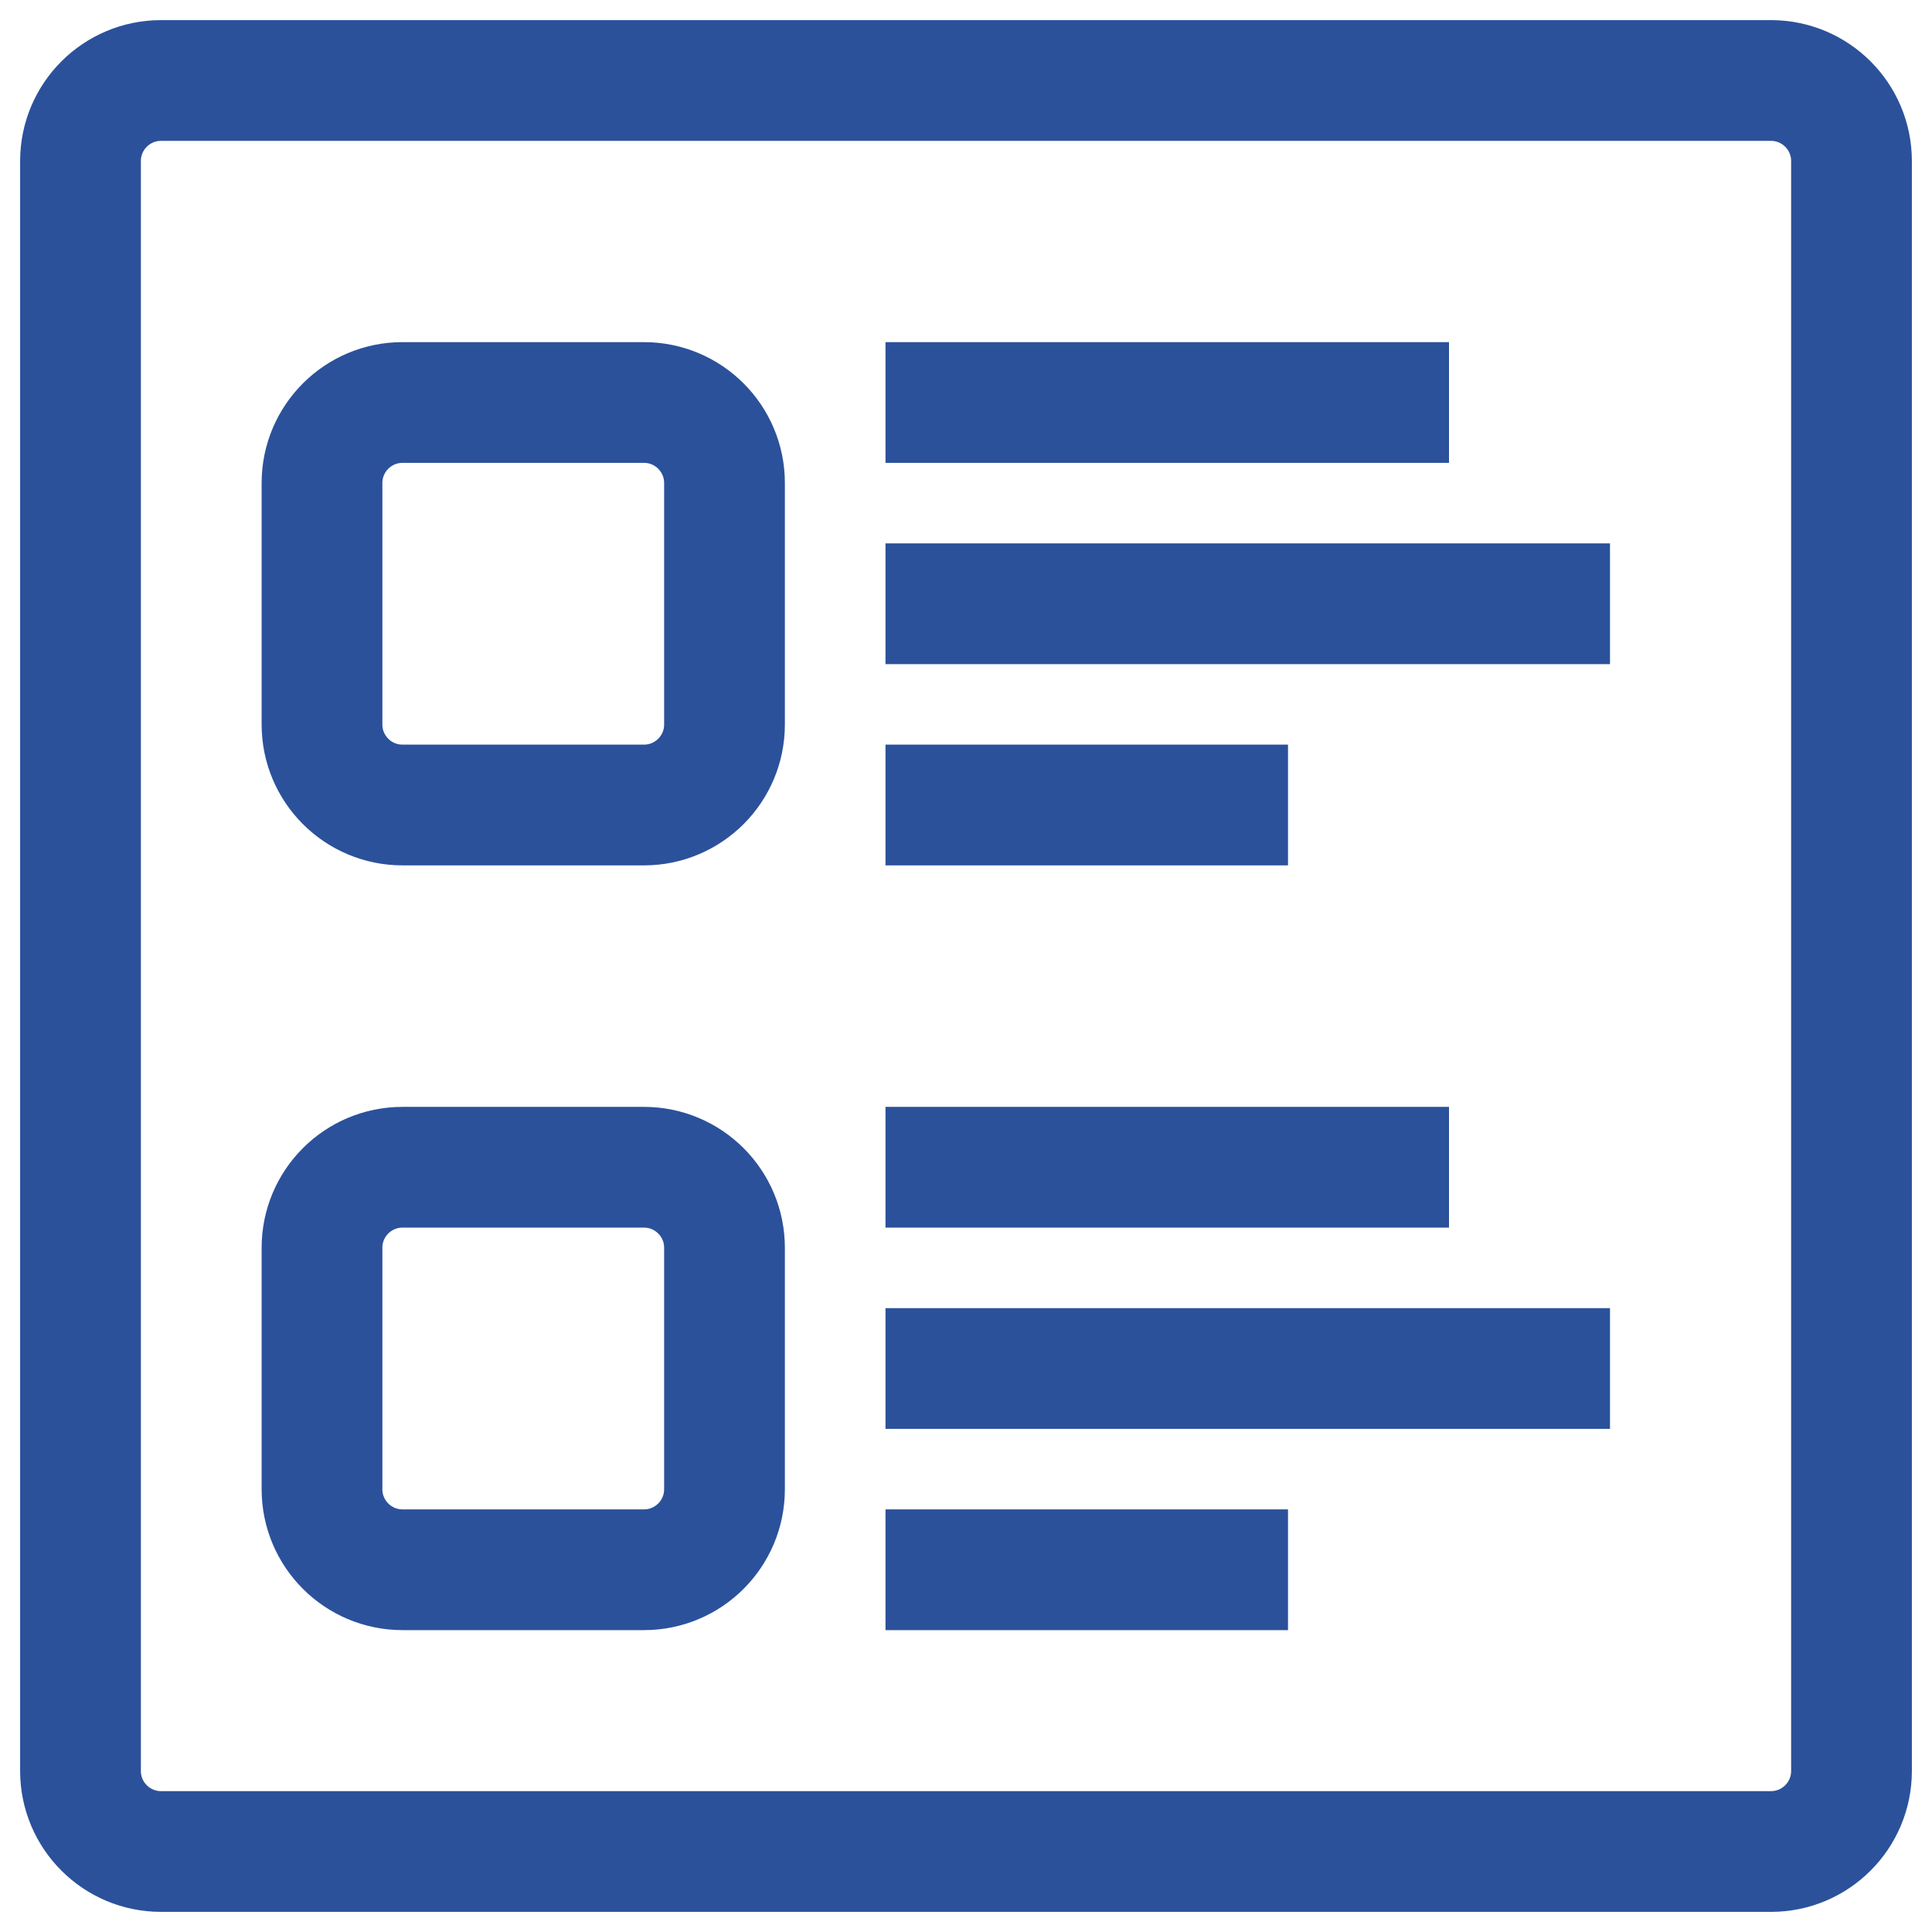 <svg width="24" height="24" viewBox="0 0 24 24" fill="none" xmlns="http://www.w3.org/2000/svg">
<path d="M11 5H18M11 7.5H20M11 10H16M11 14.5H18M11 17H20M11 19.5H16M1 5V22C1 22.552 1.448 23 2 23H22C22.552 23 23 22.552 23 22V5V2C23 1.448 22.552 1 22 1H2C1.448 1 1 1.448 1 2V5ZM5 19.5H8C8.552 19.5 9 19.052 9 18.5V15.5C9 14.948 8.552 14.5 8 14.5H5C4.448 14.5 4 14.948 4 15.5V18.5C4 19.052 4.448 19.5 5 19.5ZM5 10H8C8.552 10 9 9.552 9 9V6C9 5.448 8.552 5 8 5H5C4.448 5 4 5.448 4 6V9C4 9.552 4.448 10 5 10Z" stroke="#2B519B" stroke-width="1.5"/>
</svg>
